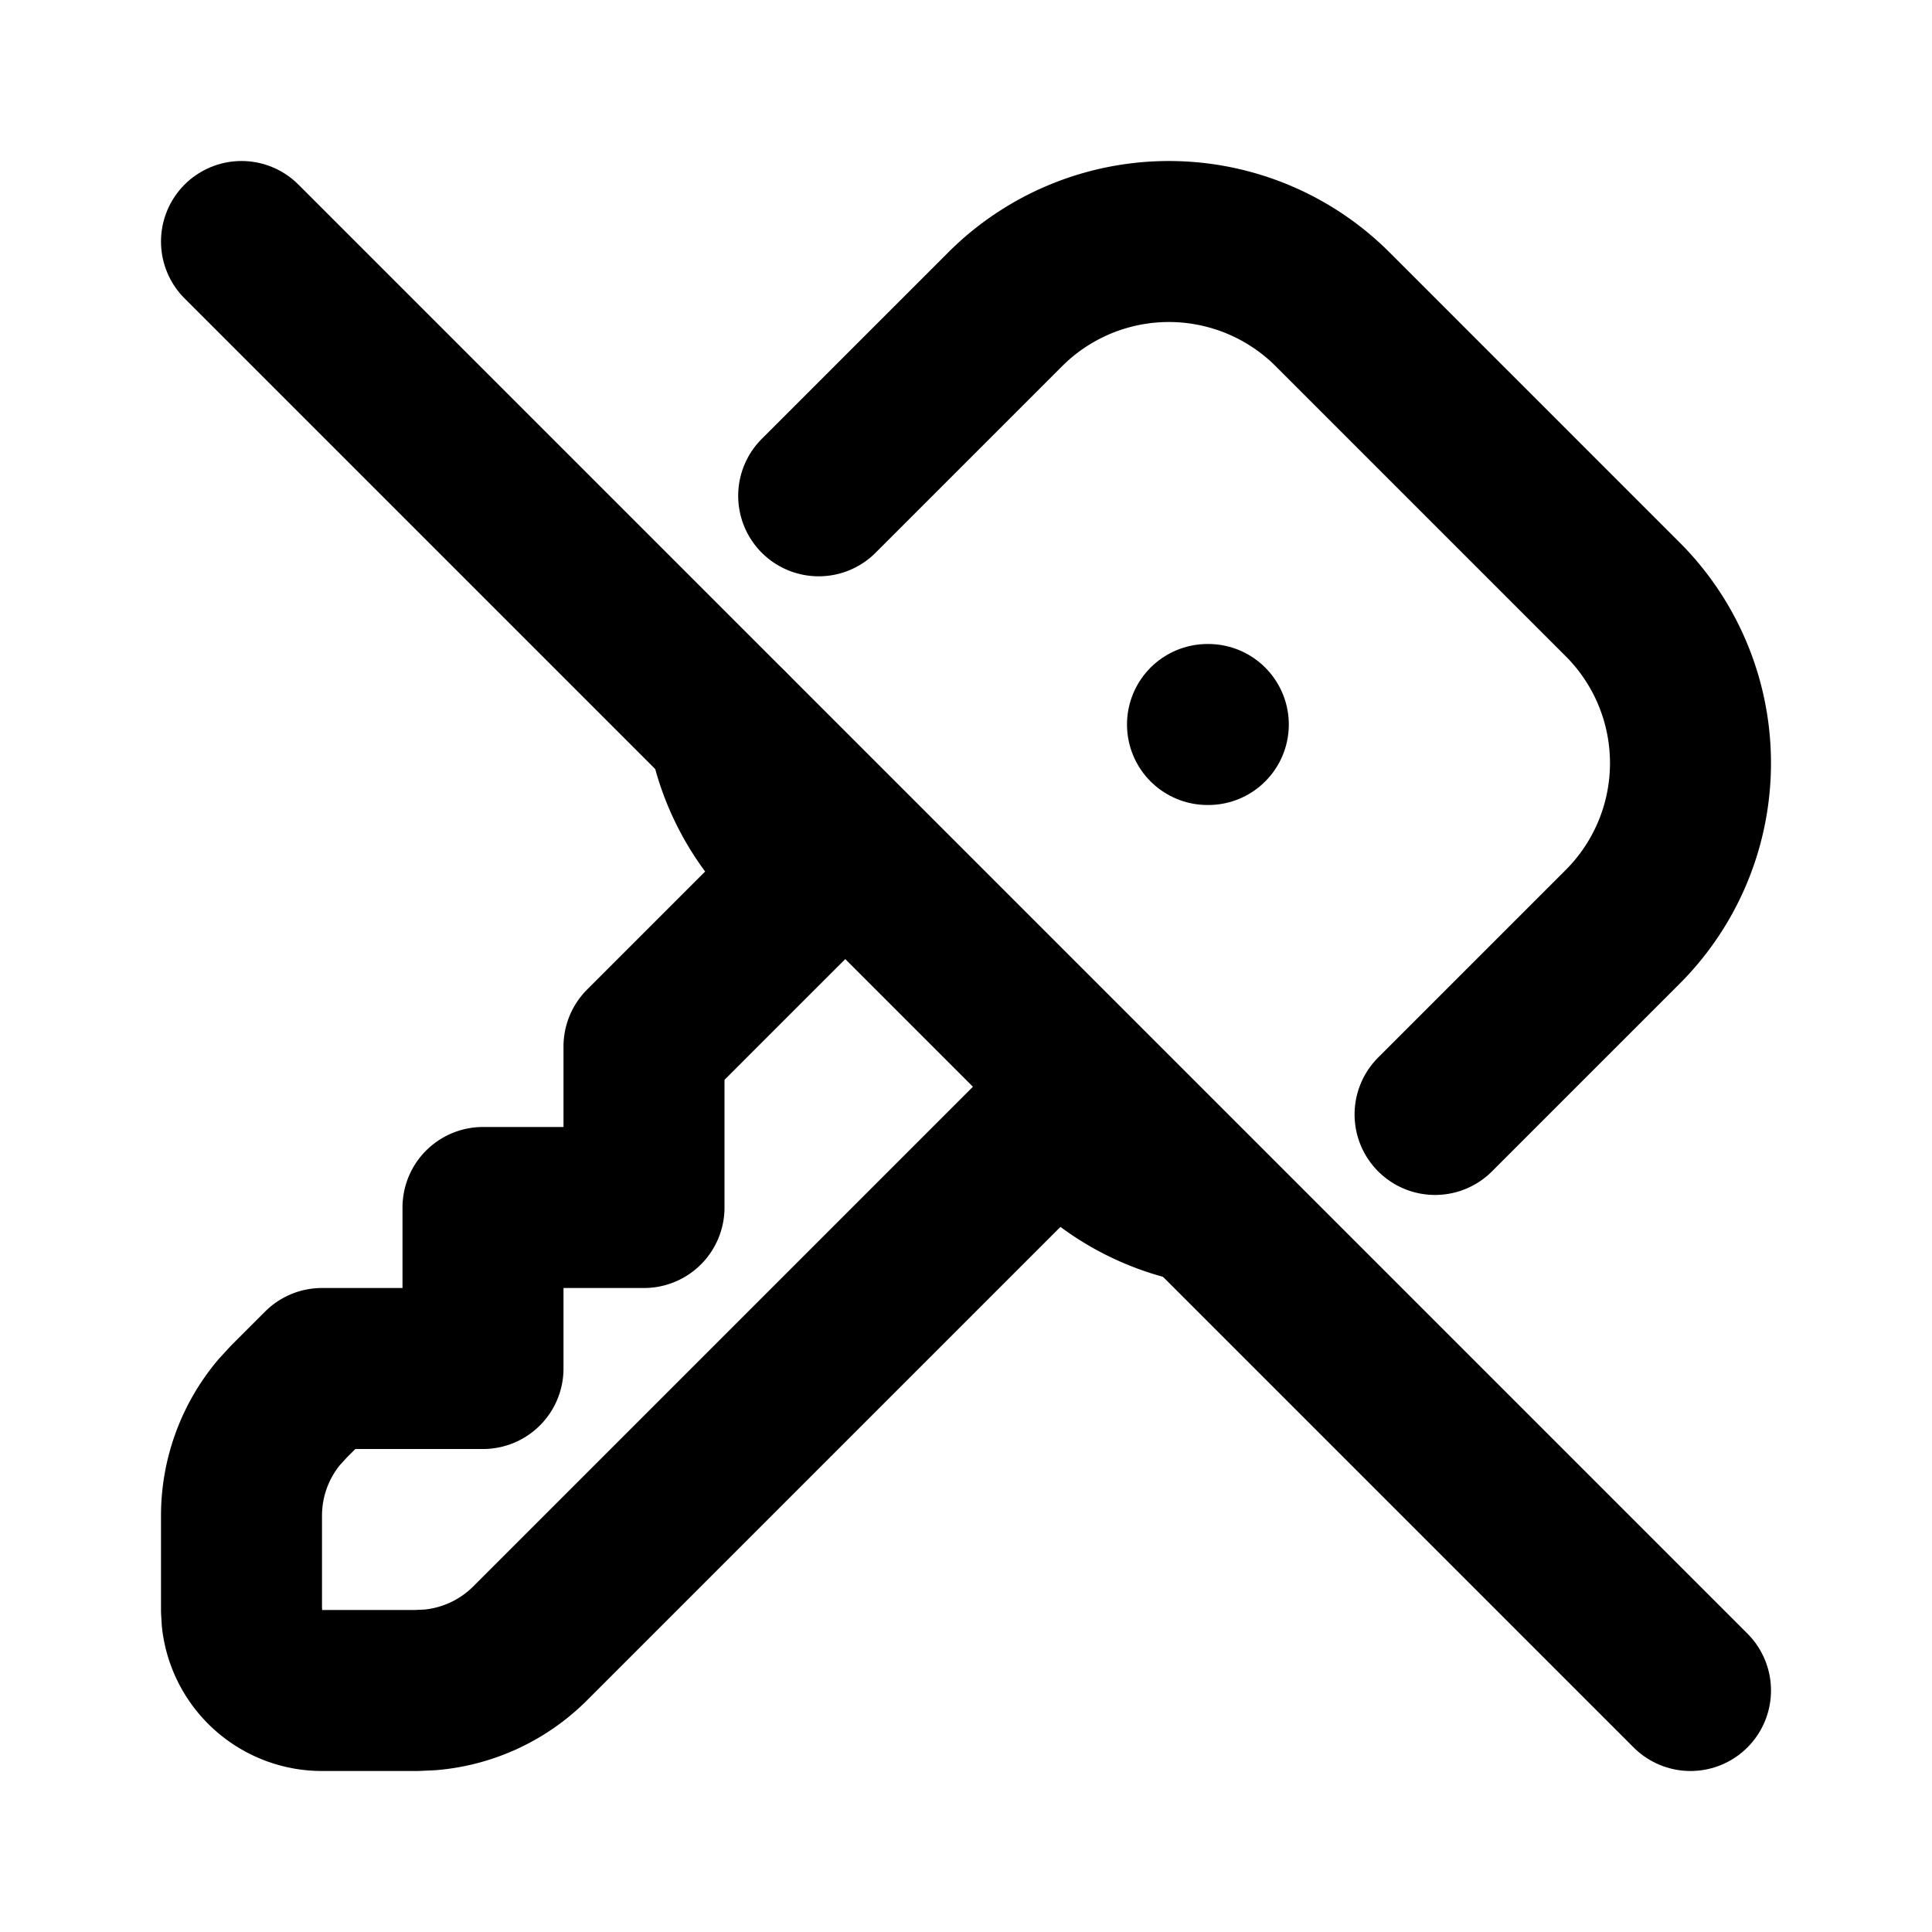 <svg xmlns="http://www.w3.org/2000/svg" width="24" height="24" viewBox="0 0 24 24" fill="none" stroke="currentColor" stroke-width="2" stroke-linecap="round" stroke-linejoin="round" data-id="key-off"><path d="M10.17 6.159l2.316 -2.316a2.877 2.877 0 0 1 4.069 0l3.602 3.602a2.877 2.877 0 0 1 0 4.069l-2.33 2.33"/><path d="M14.931 14.948a2.863 2.863 0 0 1 -1.486 -.79l-.301 -.302l-6.558 6.558a2 2 0 0 1 -1.239 .578l-.175 .008h-1.172a1 1 0 0 1 -.993 -.883l-.007 -.117v-1.172a2 2 0 0 1 .467 -1.284l.119 -.13l.414 -.414h2v-2h2v-2l2.144 -2.144l-.301 -.301a2.863 2.863 0 0 1 -.794 -1.504"/><path d="M15 9h.01"/><path d="M3 3l18 18"/></svg>